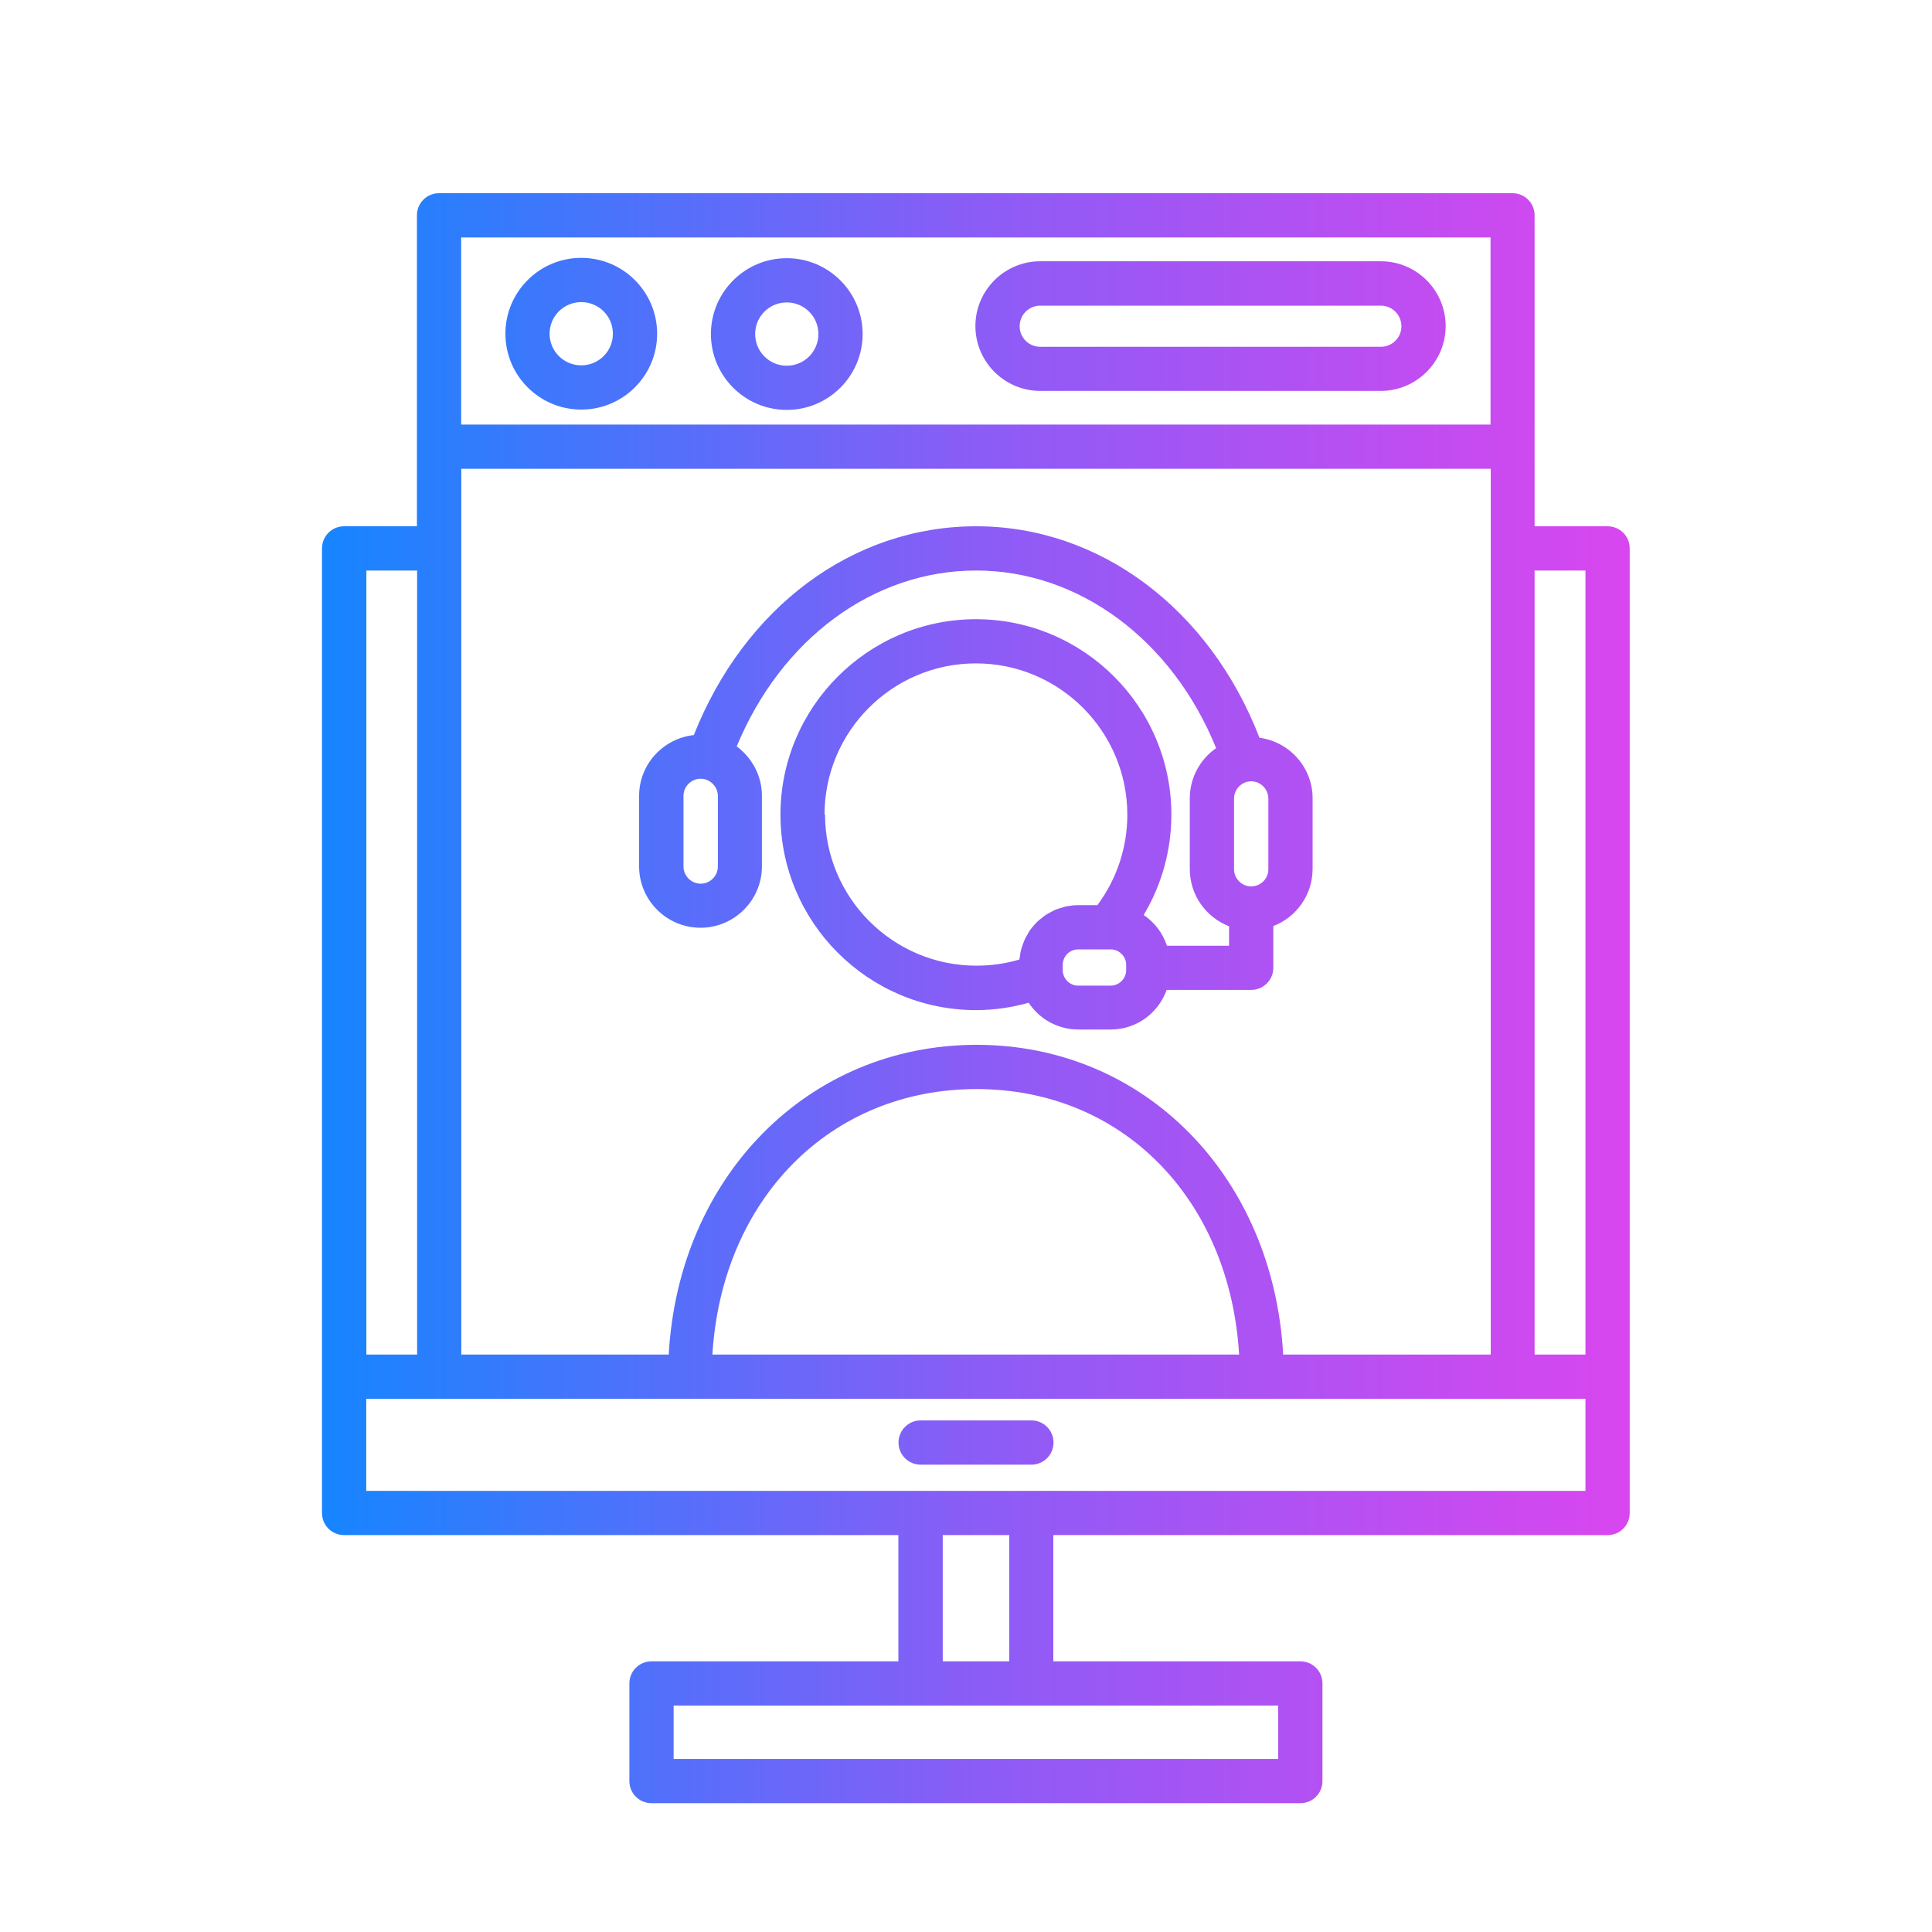 <svg width="30" height="30" viewBox="0 0 30 30" fill="none" xmlns="http://www.w3.org/2000/svg">
<path d="M24.962 8.172H23.829V6.939V3.343C23.829 3.153 23.676 3 23.486 3H6.817C6.627 3 6.474 3.153 6.474 3.343V8.172H5.343C5.153 8.172 5 8.325 5 8.516V23.494C5 23.684 5.153 23.837 5.343 23.837H13.95V25.797H10.117C9.927 25.797 9.773 25.95 9.773 26.14V27.657C9.773 27.847 9.927 28 10.117 28H20.192C20.382 28 20.535 27.847 20.535 27.657V26.14C20.535 25.95 20.382 25.797 20.192 25.797H16.356V23.837H24.962C25.153 23.837 25.306 23.684 25.306 23.494V8.516C25.306 8.325 25.153 8.172 24.962 8.172ZM24.619 8.859V21.034H23.829V8.859H24.619ZM19.925 21.034C19.772 18.271 17.78 16.224 15.165 16.224C12.55 16.224 10.537 18.268 10.384 21.034H7.163V7.279H23.148V21.034H19.928H19.925ZM19.243 21.034H11.062C11.208 18.625 12.888 16.911 15.162 16.911C17.437 16.911 19.096 18.625 19.241 21.034H19.243ZM23.145 3.687V6.593H7.161V3.687H23.145ZM6.477 8.859V21.034H5.689V8.859H6.477ZM19.848 27.313H10.46V26.484H19.848V27.313ZM15.672 25.797H14.639V23.837H15.672V25.797ZM16.015 23.15H5.687V21.721H24.619V23.15H16.013H16.015ZM16.359 22.4C16.359 22.59 16.206 22.743 16.015 22.743H14.296C14.106 22.743 13.952 22.59 13.952 22.4C13.952 22.21 14.106 22.056 14.296 22.056H16.015C16.206 22.056 16.359 22.21 16.359 22.4ZM9.026 6.36C9.676 6.36 10.204 5.832 10.204 5.182C10.204 4.532 9.676 4.004 9.026 4.004C8.376 4.004 7.848 4.532 7.848 5.182C7.848 5.832 8.376 6.36 9.026 6.36ZM9.026 4.691C9.298 4.691 9.517 4.91 9.517 5.182C9.517 5.454 9.298 5.673 9.026 5.673C8.754 5.673 8.534 5.454 8.534 5.182C8.534 4.91 8.754 4.691 9.026 4.691ZM19.558 11.458C18.784 9.456 17.08 8.172 15.157 8.172C13.234 8.172 11.556 9.438 10.774 11.414C10.299 11.466 9.924 11.868 9.924 12.357V13.453C9.924 13.978 10.352 14.406 10.877 14.406C11.403 14.406 11.831 13.978 11.831 13.453V12.357C11.831 12.042 11.675 11.765 11.44 11.59C12.13 9.921 13.561 8.859 15.157 8.859C16.752 8.859 18.2 9.932 18.884 11.617C18.636 11.789 18.475 12.076 18.475 12.399V13.495C18.475 13.899 18.728 14.245 19.085 14.383V14.686H18.121C18.055 14.488 17.928 14.322 17.759 14.208C18.039 13.741 18.189 13.202 18.189 12.65C18.189 10.975 16.826 9.615 15.154 9.615C13.482 9.615 12.119 10.978 12.119 12.65C12.119 14.322 13.482 15.685 15.154 15.685C15.434 15.685 15.706 15.645 15.973 15.571C16.14 15.822 16.422 15.986 16.744 15.986H17.249C17.651 15.986 17.989 15.727 18.116 15.371H19.428C19.619 15.371 19.772 15.217 19.772 15.027V14.38C20.128 14.243 20.382 13.897 20.382 13.492V12.396C20.382 11.915 20.023 11.519 19.558 11.456V11.458ZM11.147 13.455C11.147 13.603 11.025 13.722 10.88 13.722C10.735 13.722 10.613 13.601 10.613 13.455V12.359C10.613 12.211 10.735 12.092 10.88 12.092C11.025 12.092 11.147 12.214 11.147 12.359V13.455ZM12.803 12.652C12.803 11.355 13.857 10.301 15.154 10.301C16.451 10.301 17.505 11.355 17.505 12.652C17.505 13.16 17.341 13.651 17.04 14.055H16.744C16.681 14.055 16.62 14.063 16.562 14.073C16.544 14.076 16.525 14.084 16.507 14.089C16.467 14.1 16.43 14.111 16.393 14.124C16.372 14.132 16.351 14.145 16.332 14.155C16.301 14.171 16.269 14.187 16.24 14.206C16.219 14.219 16.2 14.235 16.182 14.251C16.155 14.272 16.129 14.29 16.105 14.314C16.087 14.332 16.071 14.351 16.055 14.369C16.034 14.393 16.013 14.417 15.994 14.443C15.978 14.464 15.968 14.488 15.955 14.509C15.939 14.536 15.923 14.565 15.91 14.594C15.899 14.618 15.891 14.644 15.881 14.668C15.87 14.7 15.86 14.729 15.852 14.76C15.846 14.787 15.841 14.813 15.838 14.842C15.836 14.863 15.831 14.882 15.828 14.9C15.611 14.964 15.389 14.995 15.162 14.995C13.865 14.995 12.811 13.941 12.811 12.644L12.803 12.652ZM17.487 15.064C17.487 15.196 17.378 15.305 17.246 15.305H16.742C16.61 15.305 16.502 15.196 16.502 15.064V14.982C16.502 14.85 16.61 14.742 16.742 14.742H17.246C17.378 14.742 17.487 14.85 17.487 14.982V15.064ZM19.695 13.498C19.695 13.646 19.574 13.764 19.428 13.764C19.283 13.764 19.162 13.643 19.162 13.498V12.401C19.162 12.254 19.283 12.132 19.428 12.132C19.574 12.132 19.695 12.254 19.695 12.401V13.498ZM16.153 6.07H21.441C21.996 6.07 22.448 5.618 22.448 5.063C22.448 4.508 21.996 4.057 21.441 4.057H16.153C15.598 4.057 15.146 4.508 15.146 5.063C15.146 5.618 15.598 6.07 16.153 6.07ZM16.153 4.746H21.441C21.618 4.746 21.761 4.889 21.761 5.066C21.761 5.243 21.618 5.385 21.441 5.385H16.153C15.976 5.385 15.833 5.243 15.833 5.066C15.833 4.889 15.976 4.746 16.153 4.746ZM12.217 6.365C12.867 6.365 13.395 5.837 13.395 5.187C13.395 4.537 12.867 4.009 12.217 4.009C11.567 4.009 11.039 4.537 11.039 5.187C11.039 5.837 11.567 6.365 12.217 6.365ZM12.217 4.696C12.489 4.696 12.708 4.915 12.708 5.187C12.708 5.459 12.489 5.679 12.217 5.679C11.945 5.679 11.726 5.459 11.726 5.187C11.726 4.915 11.945 4.696 12.217 4.696Z" fill="url(#paint0_linear_1774_163)"/>
<defs>
<linearGradient id="paint0_linear_1774_163" x1="5" y1="15.56" x2="25.306" y2="15.56" gradientUnits="userSpaceOnUse">
<stop stop-color="#1685FF"/>
<stop offset="0.5" stop-color="#8B5CF6"/>
<stop offset="1" stop-color="#D946EF"/>
</linearGradient>
</defs>
</svg>
